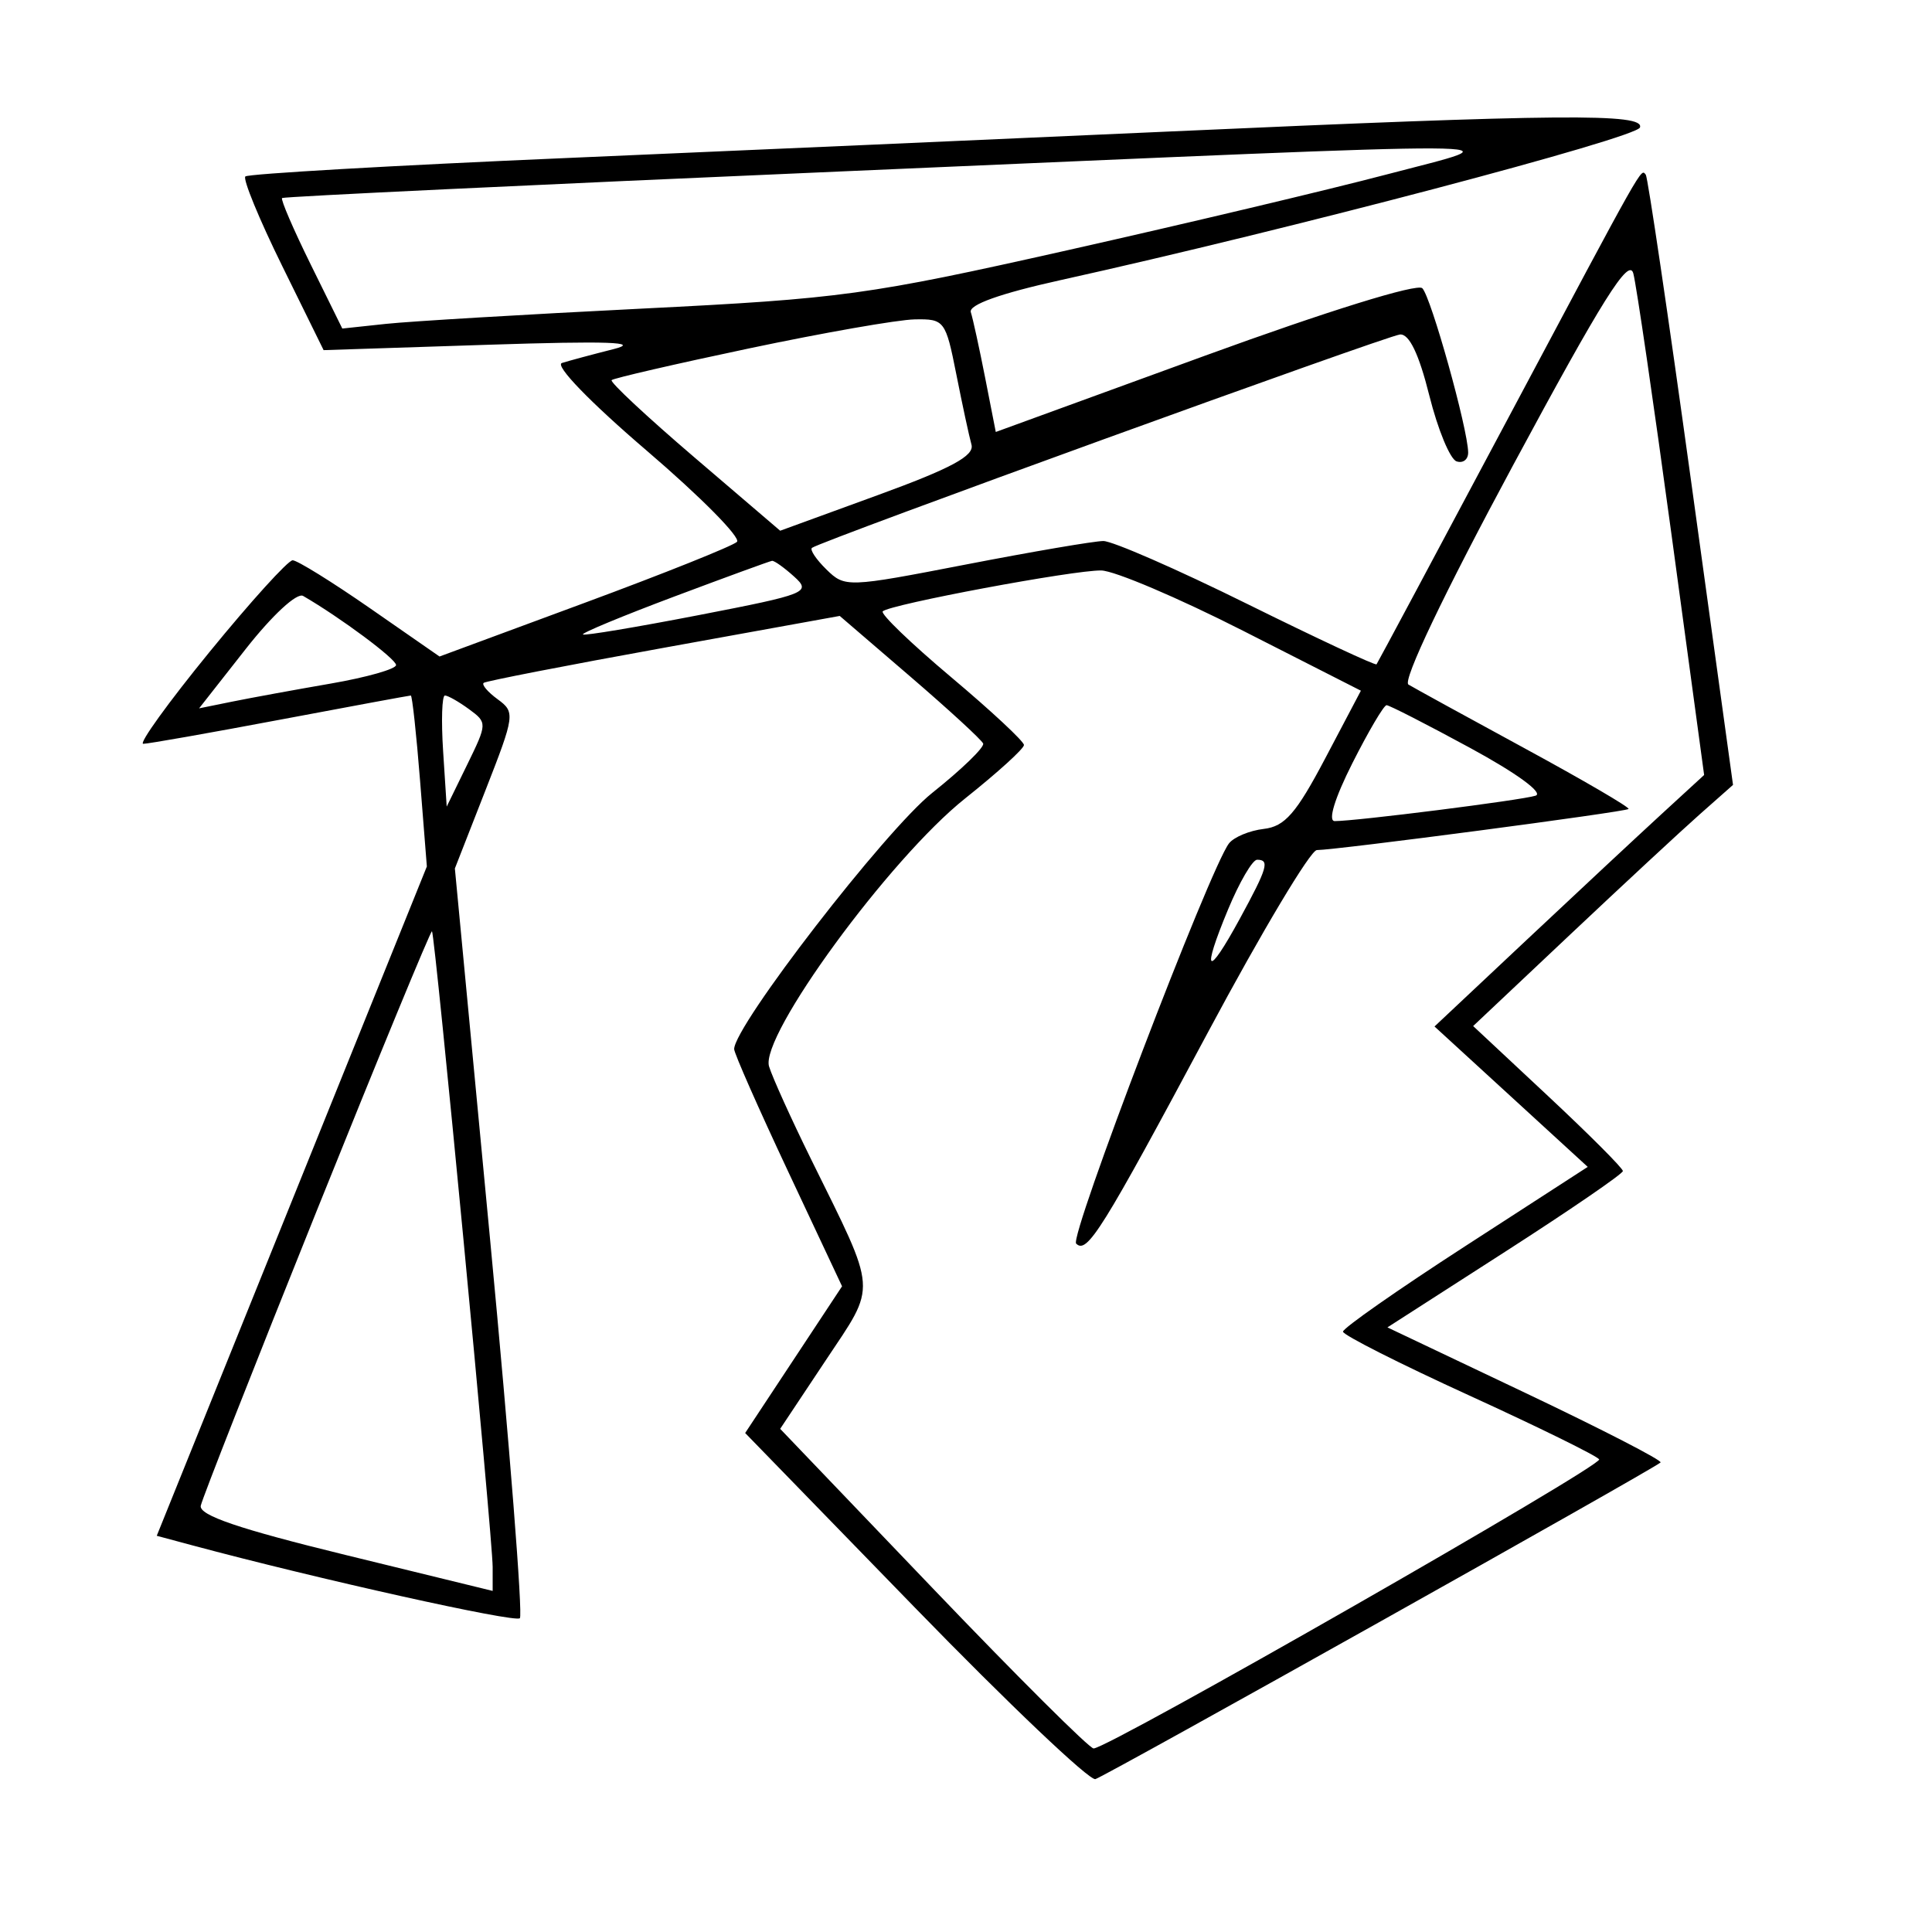 <svg xmlns="http://www.w3.org/2000/svg" width="200" height="200" viewBox="0 0 200 200" version="1.1">
	<path d="M 121 13.616 C 104.775 14.346, 76.739 15.578, 58.699 16.356 C 40.658 17.133, 25.673 17.994, 25.398 18.268 C 25.124 18.543, 26.834 22.700, 29.200 27.507 L 33.500 36.246 50.500 35.690 C 62.965 35.283, 66.433 35.404, 63.500 36.144 C 61.300 36.700, 58.901 37.345, 58.169 37.577 C 57.397 37.822, 61.093 41.641, 66.959 46.660 C 72.525 51.423, 76.724 55.668, 76.290 56.093 C 75.855 56.518, 68.750 59.363, 60.500 62.414 L 45.500 67.962 38.326 62.981 C 34.380 60.241, 30.766 58, 30.294 58 C 29.822 58, 25.947 62.275, 21.682 67.500 C 17.417 72.725, 14.333 77, 14.830 77 C 15.326 77, 21.703 75.875, 29 74.500 C 36.297 73.125, 42.384 72, 42.527 72 C 42.671 72, 43.103 75.982, 43.488 80.849 L 44.188 89.697 30.208 124.341 L 16.227 158.984 19.863 159.961 C 32.827 163.445, 53.326 168.007, 53.816 167.518 C 54.137 167.197, 52.754 149.602, 50.744 128.419 L 47.088 89.904 50.246 81.836 C 53.299 74.037, 53.341 73.723, 51.525 72.394 C 50.491 71.639, 49.838 70.871, 50.073 70.688 C 50.308 70.506, 58.696 68.872, 68.714 67.059 L 86.929 63.761 94.214 70.022 C 98.221 73.466, 101.624 76.593, 101.776 76.971 C 101.929 77.349, 99.556 79.648, 96.504 82.079 C 91.653 85.944, 76 106.194, 76 108.605 C 76 109.030, 78.513 114.728, 81.585 121.267 L 87.169 133.157 82.154 140.751 L 77.139 148.345 94.712 166.422 C 104.377 176.365, 112.784 184.353, 113.393 184.174 C 114.457 183.861, 171.082 152.137, 171.900 151.396 C 172.120 151.197, 165.848 147.969, 157.963 144.222 L 143.626 137.411 155.813 129.579 C 162.516 125.272, 168 121.512, 168 121.225 C 168 120.937, 164.512 117.443, 160.250 113.459 L 152.500 106.216 162.500 96.787 C 168 91.601, 174.053 85.985, 175.950 84.306 L 179.401 81.253 175.071 49.876 C 172.689 32.619, 170.574 18.313, 170.370 18.083 C 169.832 17.477, 170.429 16.421, 156.012 43.500 C 148.692 57.250, 142.611 68.621, 142.499 68.769 C 142.387 68.916, 136.364 66.104, 129.113 62.519 C 121.863 58.933, 115.159 56.003, 114.215 56.007 C 113.272 56.011, 106.875 57.104, 100 58.436 C 87.713 60.817, 87.467 60.826, 85.556 58.957 C 84.486 57.911, 83.811 56.902, 84.056 56.713 C 84.973 56.007, 143.561 34.749, 144.925 34.627 C 145.878 34.542, 146.883 36.628, 147.958 40.928 C 148.842 44.463, 150.113 47.538, 150.783 47.761 C 151.452 47.984, 151.992 47.567, 151.983 46.833 C 151.951 44.384, 148.142 30.742, 147.237 29.837 C 146.713 29.313, 137.404 32.204, 124.714 36.831 L 103.083 44.718 101.983 39.109 C 101.377 36.024, 100.709 32.969, 100.499 32.319 C 100.251 31.555, 103.539 30.380, 109.808 28.993 C 133.355 23.784, 169.405 14.285, 169.768 13.195 C 170.262 11.715, 161.636 11.790, 121 13.616 M 87 17.750 C 55.375 19.117, 29.366 20.355, 29.201 20.500 C 29.037 20.645, 30.372 23.745, 32.169 27.388 L 35.435 34.011 39.967 33.526 C 42.460 33.260, 54.400 32.548, 66.500 31.945 C 87.158 30.915, 89.842 30.546, 110.500 25.906 C 122.600 23.187, 137.450 19.662, 143.500 18.072 C 157.071 14.506, 161.448 14.531, 87 17.750 M 156.627 48.173 C 149.460 61.488, 145.169 70.482, 145.801 70.865 C 146.376 71.214, 151.803 74.192, 157.859 77.481 C 163.915 80.771, 168.743 83.590, 168.587 83.746 C 168.286 84.048, 138.320 87.997, 136.319 87.999 C 135.670 87.999, 130.619 96.448, 125.095 106.774 C 114.055 127.410, 112.527 129.860, 111.402 128.736 C 110.682 128.016, 125.262 89.841, 127.224 87.309 C 127.731 86.655, 129.351 85.980, 130.823 85.809 C 133.005 85.557, 134.182 84.206, 137.190 78.500 L 140.879 71.500 128.690 65.302 C 121.985 61.893, 115.375 59.082, 114 59.055 C 111.176 59, 92.098 62.569, 91.381 63.286 C 91.124 63.542, 94.309 66.607, 98.457 70.096 C 102.606 73.585, 106 76.747, 106 77.123 C 106 77.500, 103.260 79.988, 99.911 82.654 C 92.096 88.873, 78.640 107.268, 79.613 110.402 C 79.971 111.556, 81.927 115.875, 83.960 120 C 90.895 134.070, 90.805 132.814, 85.460 140.852 L 80.764 147.913 96.594 164.457 C 105.300 173.555, 112.777 181, 113.209 181 C 114.733 181, 165.944 151.718, 165.546 151.074 C 165.323 150.714, 159.272 147.738, 152.097 144.460 C 144.923 141.182, 139.041 138.209, 139.026 137.853 C 139.012 137.497, 144.706 133.514, 151.681 129.001 L 164.361 120.796 156.431 113.528 L 148.500 106.261 158 97.335 C 163.225 92.426, 169.505 86.568, 171.955 84.318 L 176.411 80.227 173.037 55.363 C 171.181 41.689, 169.401 29.513, 169.081 28.308 C 168.629 26.600, 165.873 30.995, 156.627 48.173 M 77.588 36.058 C 69.936 37.671, 63.514 39.153, 63.316 39.351 C 63.118 39.549, 66.963 43.137, 71.860 47.326 L 80.764 54.941 90.880 51.251 C 98.479 48.480, 100.889 47.181, 100.567 46.031 C 100.331 45.189, 99.625 41.913, 98.998 38.750 C 97.893 33.173, 97.762 33.002, 94.679 33.063 C 92.931 33.097, 85.239 34.445, 77.588 36.058 M 69.787 61.760 C 64.444 63.766, 60.195 65.529, 60.344 65.678 C 60.493 65.826, 65.898 64.924, 72.355 63.672 C 83.534 61.505, 84.006 61.315, 82.219 59.698 C 81.187 58.764, 80.153 58.026, 79.921 58.057 C 79.690 58.088, 75.129 59.755, 69.787 61.760 M 25.435 67.186 L 20.610 73.328 24.055 72.628 C 25.950 72.244, 30.538 71.403, 34.250 70.761 C 37.962 70.118, 41 69.256, 41 68.844 C 41 68.213, 35.224 63.919, 31.381 61.692 C 30.741 61.321, 28.192 63.677, 25.435 67.186 M 45.871 77.749 L 46.242 83.500 48.361 79.162 C 50.448 74.888, 50.451 74.803, 48.549 73.412 C 47.487 72.635, 46.366 71.999, 46.059 71.999 C 45.751 71.998, 45.667 74.585, 45.871 77.749 M 140 79 C 138.164 82.637, 137.443 85, 138.168 85 C 140.417 85, 157.497 82.839, 158.963 82.369 C 159.816 82.095, 157.012 80.045, 152.235 77.450 C 147.731 75.002, 143.816 73, 143.537 73 C 143.257 73, 141.666 75.700, 140 79 M 127.124 94.157 C 124.344 100.846, 124.957 101.332, 128.338 95.120 C 131.217 89.830, 131.461 89, 130.133 89 C 129.657 89, 128.302 91.321, 127.124 94.157 M 32.783 125.351 C 26.339 141.383, 20.939 155.116, 20.783 155.869 C 20.578 156.859, 24.719 158.268, 35.750 160.964 L 51 164.691 51 162.219 C 51 159.239, 45.031 96.690, 44.719 96.403 C 44.598 96.292, 39.227 109.318, 32.783 125.351" stroke="none" fill="black" fill-rule="evenodd"/>
</svg>
